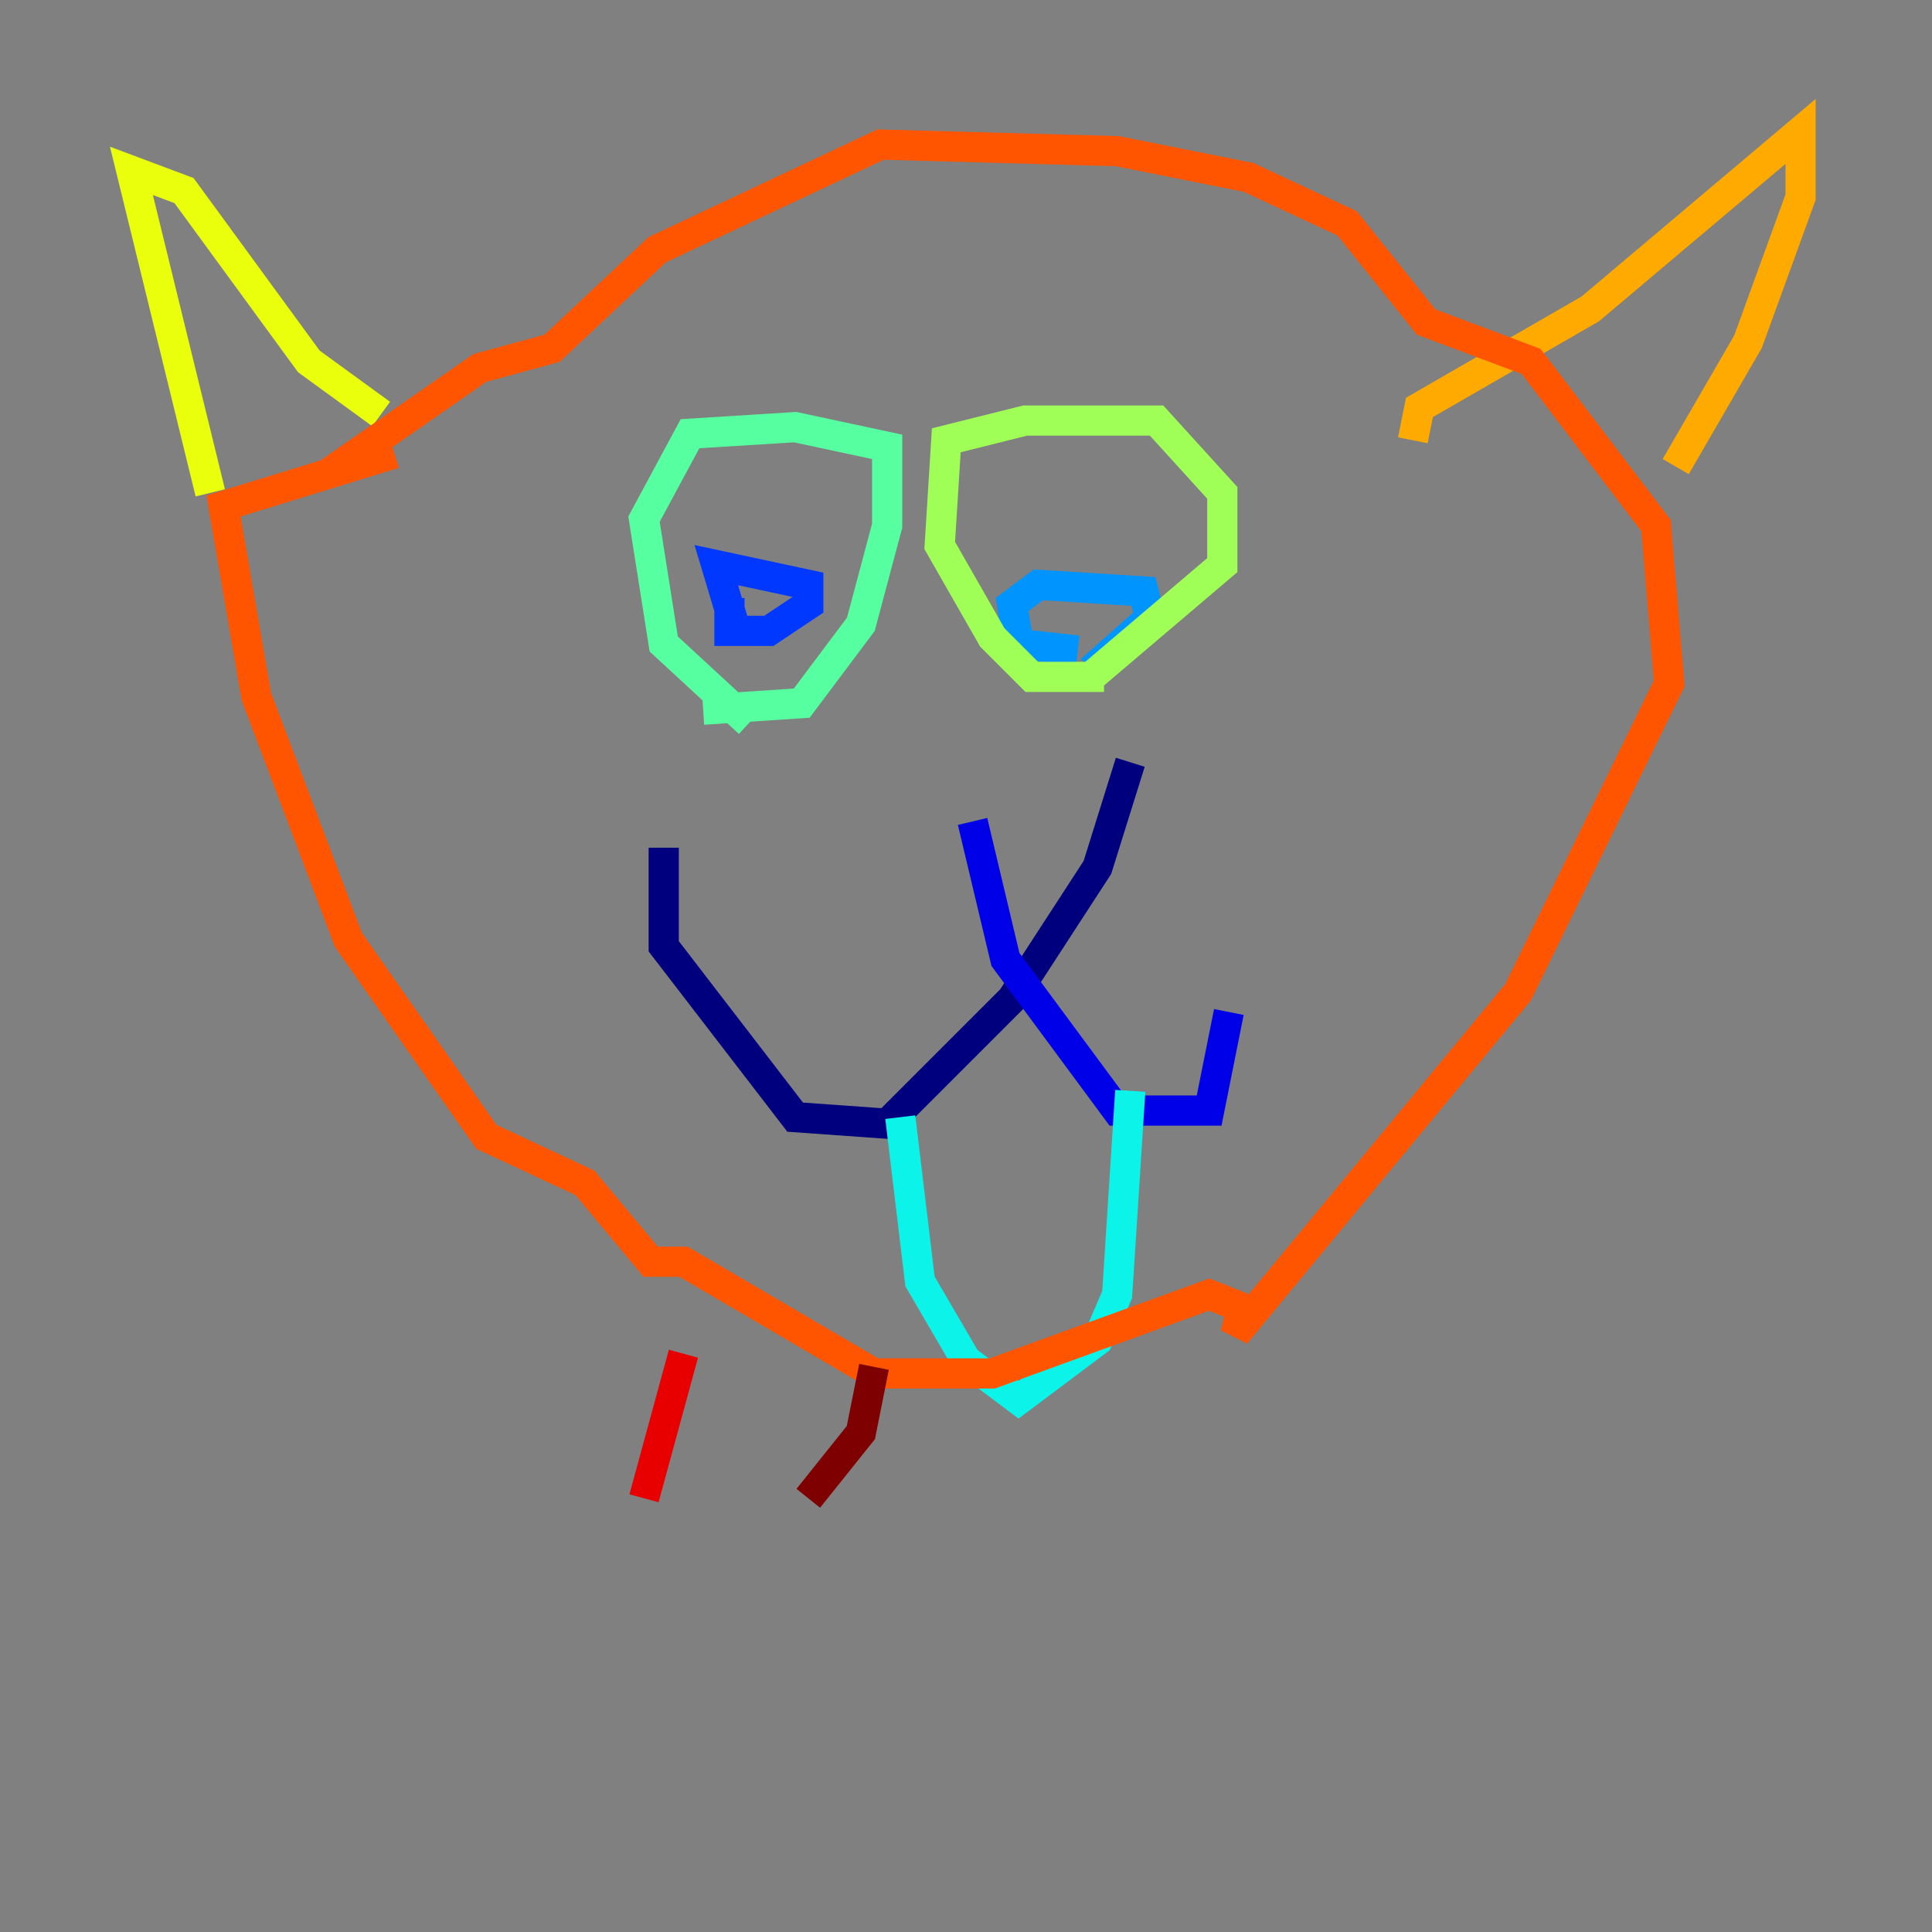 <?xml version="1.0" encoding="utf-8" ?>
<svg baseProfile="tiny" height="128" version="1.2" viewBox="0,0,128,128" width="128" xmlns="http://www.w3.org/2000/svg" xmlns:ev="http://www.w3.org/2001/xml-events" xmlns:xlink="http://www.w3.org/1999/xlink"><rect x="0" y="0" width="128" height="128" fill="#808080" stroke="none"/><defs /><polyline fill="none" points="43.973,56.163 43.973,62.694 52.68,74.014 58.776,74.449 67.048,66.177 72.707,57.469 74.884,50.503" stroke="#00007f" stroke-width="2" /><polyline fill="none" points="64.435,54.422 66.612,63.565 74.014,73.578 80.109,73.578 81.415,67.048" stroke="#0000e8" stroke-width="2" /><polyline fill="none" points="48.762,41.796 47.456,37.442 53.551,38.748 53.551,40.054 50.939,41.796 48.327,41.796 48.327,39.619" stroke="#0038ff" stroke-width="2" /><polyline fill="none" points="71.401,43.102 67.483,42.667 67.048,40.054 68.789,38.748 75.755,39.184 76.191,40.925 72.272,44.408" stroke="#0094ff" stroke-width="2" /><polyline fill="none" points="59.646,74.014 60.952,84.898 64.0,90.122 67.483,92.735 72.707,88.816 74.014,85.769 74.884,72.272" stroke="#0cf4ea" stroke-width="2" /><polyline fill="none" points="49.633,47.891 43.973,42.667 42.667,34.395 45.714,28.735 52.68,28.299 58.776,29.605 58.776,34.83 57.034,41.361 53.116,46.585 46.585,47.02" stroke="#56ffa0" stroke-width="2" /><polyline fill="none" points="73.143,44.843 68.354,44.843 65.742,42.231 62.258,36.136 62.694,29.17 67.918,27.864 76.626,27.864 80.98,32.653 80.98,37.442 72.272,44.843" stroke="#a0ff56" stroke-width="2" /><polyline fill="none" points="13.932,32.653 8.707,11.32 12.191,12.626 20.463,23.946 25.252,27.429" stroke="#eaff0c" stroke-width="2" /><polyline fill="none" points="93.605,29.17 94.041,26.993 105.361,20.463 119.293,8.707 119.293,13.061 115.809,22.64 111.02,30.912" stroke="#ffaa00" stroke-width="2" /><polyline fill="none" points="21.769,31.347 31.782,24.381 36.571,23.075 43.537,16.544 58.34,9.578 74.014,10.014 82.721,11.755 89.252,14.803 94.476,21.333 101.442,23.946 109.714,34.83 110.585,45.279 100.571,65.742 81.85,88.381 82.286,86.639 80.109,85.769 65.742,90.993 57.905,90.993 45.279,83.592 43.102,83.592 38.748,78.367 32.218,75.32 23.075,62.258 16.98,46.15 14.803,33.524 26.122,30.041" stroke="#ff5500" stroke-width="2" /><polyline fill="none" points="45.279,89.687 42.667,99.265" stroke="#e80000" stroke-width="2" /><polyline fill="none" points="57.905,90.558 57.034,94.912 53.551,99.265" stroke="#7f0000" stroke-width="2" /></svg>